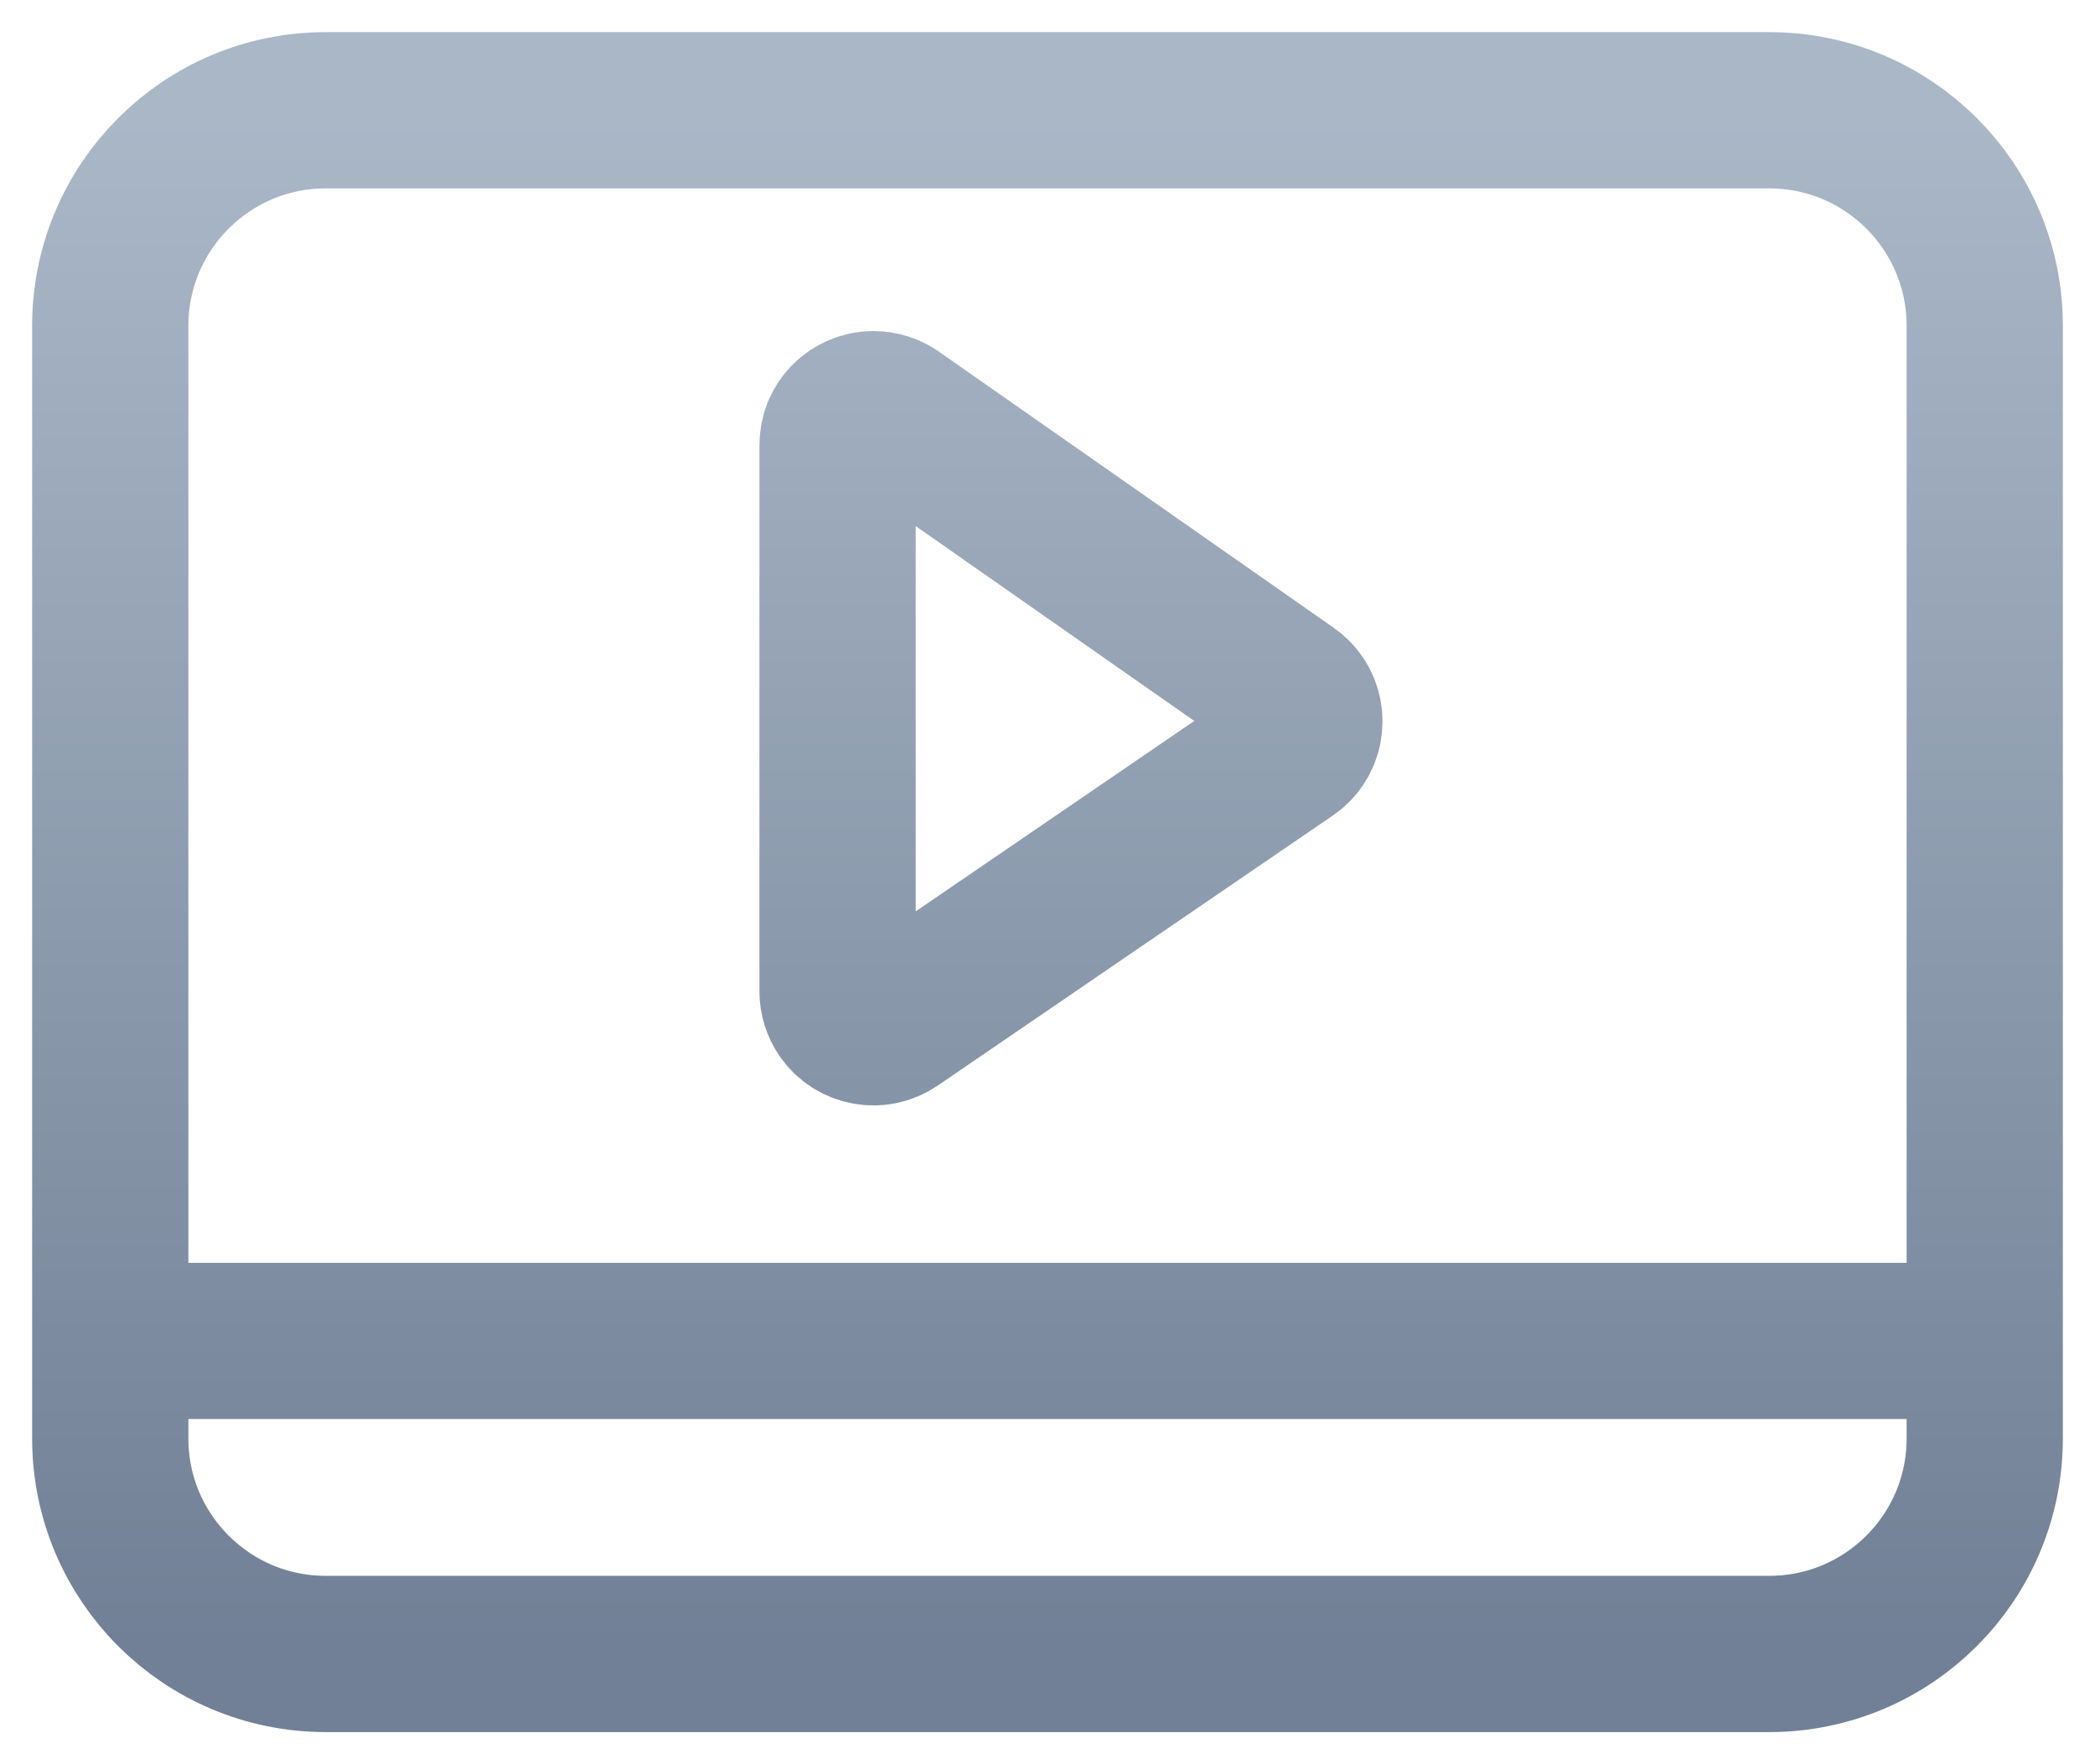 <svg xmlns="http://www.w3.org/2000/svg" width="19" height="16" viewBox="0 0 19 16"><defs><linearGradient id="a" x1="50%" x2="50%" y1="0%" y2="100%"><stop offset="0%" stop-color="#AAB7C7"/><stop offset="100%" stop-color="#718096"/></linearGradient></defs><path fill="none" stroke="url(#a)" stroke-width="1.417" d="M16.046,1 C17.125,1 18,1.875 18,2.954 L18,13.046 C18,14.125 17.125,15 16.046,15 L2.954,15 C1.875,15 1,14.125 1,13.046 L1,2.954 C1,1.875 1.875,1 2.954,1 L16.046,1 Z M7.922,3.711 C7.742,3.711 7.596,3.856 7.596,4.036 L7.596,4.036 L7.596,8.991 C7.596,9.056 7.616,9.12 7.653,9.175 C7.754,9.323 7.957,9.361 8.105,9.26 L8.105,9.26 L11.688,6.811 C11.721,6.789 11.749,6.761 11.771,6.729 C11.874,6.581 11.838,6.378 11.691,6.275 L11.691,6.275 L8.108,3.769 C8.054,3.731 7.988,3.711 7.922,3.711 Z M1.069,12.161 L17.931,12.161"/></svg>